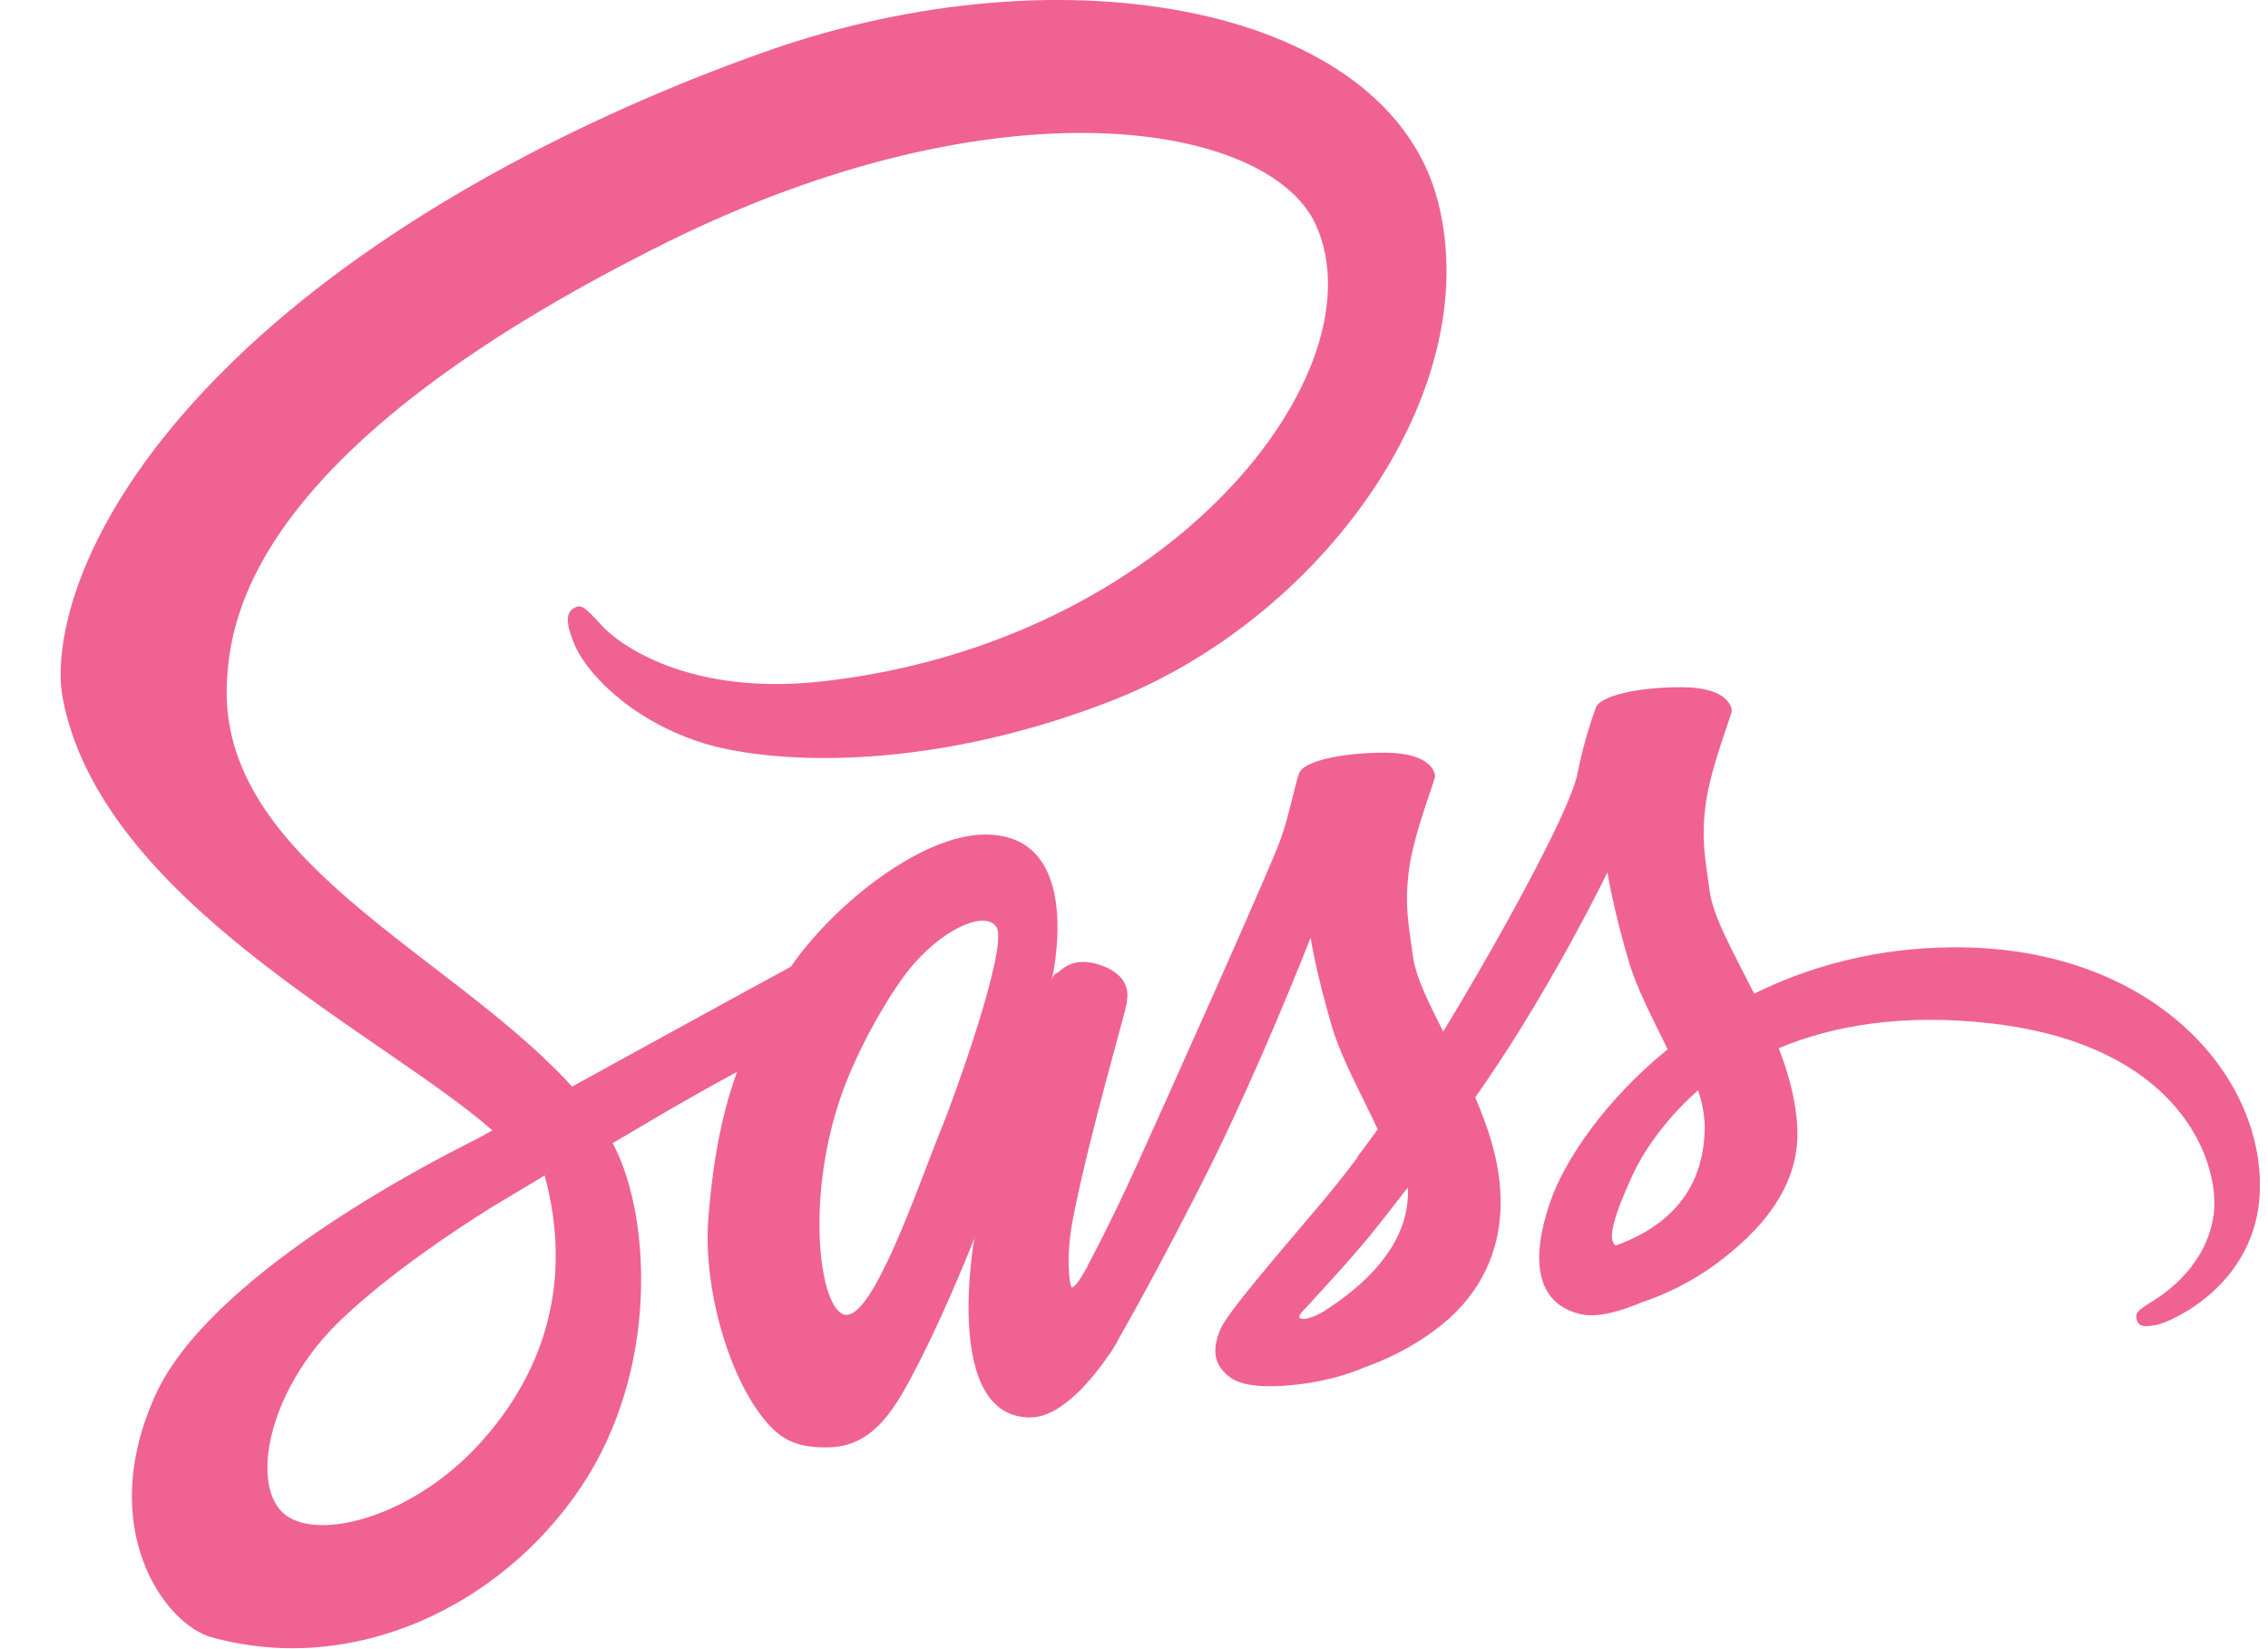 <svg width="33" height="24" viewBox="0 0 33 24" fill="none" xmlns="http://www.w3.org/2000/svg">
<g clip-path="url(#clip0_7_275)">
<path d="M28.422 13.786C27.304 13.792 26.335 14.06 25.523 14.461C25.227 13.868 24.925 13.347 24.875 12.96C24.816 12.507 24.748 12.237 24.819 11.698C24.891 11.159 25.203 10.395 25.198 10.338C25.194 10.28 25.128 10.006 24.483 10.001C23.838 9.997 23.286 10.125 23.221 10.296C23.157 10.466 23.032 10.849 22.955 11.249C22.843 11.834 21.667 13.92 21 15.011C20.782 14.585 20.597 14.21 20.558 13.913C20.499 13.46 20.431 13.19 20.502 12.651C20.574 12.112 20.886 11.349 20.881 11.291C20.877 11.234 20.811 10.96 20.166 10.954C19.521 10.95 18.969 11.079 18.904 11.249C18.84 11.419 18.77 11.817 18.638 12.202C18.506 12.587 16.945 16.067 16.535 16.97C16.326 17.429 16.145 17.799 16.017 18.05L16.017 18.049C16.017 18.049 16.009 18.066 15.995 18.094C15.886 18.308 15.821 18.427 15.821 18.427C15.821 18.427 15.822 18.428 15.823 18.431C15.736 18.589 15.643 18.735 15.597 18.735C15.565 18.735 15.5 18.316 15.611 17.74C15.844 16.532 16.401 14.65 16.396 14.585C16.393 14.551 16.5 14.223 16.032 14.052C15.576 13.885 15.414 14.163 15.373 14.164C15.333 14.165 15.303 14.262 15.303 14.262C15.303 14.262 15.81 12.145 14.336 12.145C13.414 12.145 12.137 13.154 11.508 14.068C11.11 14.284 10.26 14.748 9.359 15.244C9.013 15.434 8.66 15.629 8.324 15.813C8.302 15.788 8.278 15.763 8.255 15.738C6.467 13.83 3.162 12.481 3.302 9.916C3.353 8.984 3.677 6.528 9.653 3.551C14.548 1.112 18.467 1.783 19.145 3.27C20.112 5.396 17.05 9.346 11.966 9.916C10.03 10.133 9.009 9.382 8.756 9.103C8.489 8.808 8.449 8.795 8.349 8.85C8.187 8.941 8.289 9.2 8.349 9.355C8.501 9.75 9.124 10.45 10.185 10.8C11.12 11.106 13.394 11.274 16.144 10.21C19.224 9.019 21.63 5.704 20.923 2.934C20.204 0.117 15.532 -0.81 11.11 0.761C8.476 1.696 5.627 3.164 3.578 5.08C1.143 7.357 0.754 9.341 0.914 10.169C1.483 13.113 5.54 15.03 7.165 16.45C7.085 16.495 7.009 16.536 6.941 16.574C6.127 16.977 3.033 18.596 2.26 20.305C1.382 22.245 2.399 23.637 3.073 23.825C5.159 24.405 7.3 23.361 8.452 21.644C9.602 19.929 9.462 17.694 8.934 16.674C8.927 16.662 8.92 16.65 8.913 16.637C9.124 16.512 9.338 16.386 9.55 16.261C9.965 16.017 10.372 15.79 10.725 15.598C10.527 16.139 10.382 16.788 10.307 17.726C10.219 18.827 10.67 20.25 11.261 20.81C11.521 21.057 11.834 21.063 12.032 21.063C12.719 21.063 13.033 20.491 13.378 19.815C13.801 18.985 14.177 18.02 14.177 18.02C14.177 18.02 13.706 20.628 14.99 20.628C15.459 20.628 15.929 20.02 16.139 19.711C16.14 19.715 16.14 19.716 16.14 19.716C16.14 19.716 16.152 19.696 16.177 19.656C16.225 19.582 16.253 19.535 16.253 19.535C16.253 19.535 16.254 19.529 16.255 19.521C16.443 19.194 16.861 18.45 17.486 17.221C18.295 15.634 19.07 13.646 19.07 13.646C19.07 13.646 19.142 14.132 19.379 14.936C19.518 15.409 19.813 15.932 20.046 16.434C19.859 16.694 19.744 16.843 19.744 16.843C19.744 16.843 19.744 16.846 19.747 16.851C19.597 17.05 19.429 17.265 19.253 17.474C18.614 18.234 17.854 19.103 17.753 19.353C17.633 19.648 17.661 19.865 17.893 20.04C18.062 20.167 18.363 20.188 18.678 20.167C19.252 20.128 19.655 19.985 19.854 19.899C20.165 19.789 20.526 19.617 20.865 19.367C21.491 18.907 21.869 18.249 21.832 17.376C21.812 16.895 21.659 16.419 21.465 15.97C21.522 15.888 21.579 15.805 21.636 15.722C22.623 14.279 23.389 12.694 23.389 12.694C23.389 12.694 23.461 13.18 23.697 13.984C23.816 14.391 24.053 14.835 24.265 15.27C23.337 16.024 22.762 16.901 22.562 17.475C22.192 18.538 22.482 19.02 23.024 19.13C23.27 19.179 23.618 19.066 23.879 18.956C24.204 18.848 24.595 18.669 24.96 18.4C25.586 17.94 26.188 17.295 26.152 16.423C26.135 16.026 26.027 15.632 25.881 15.254C26.668 14.926 27.686 14.744 28.984 14.895C31.767 15.22 32.312 16.958 32.208 17.685C32.103 18.413 31.52 18.812 31.325 18.933C31.13 19.054 31.07 19.096 31.086 19.186C31.11 19.316 31.2 19.311 31.367 19.283C31.596 19.244 32.828 18.692 32.881 17.349C32.947 15.643 31.314 13.771 28.422 13.786ZM6.97 21.018C6.048 22.024 4.761 22.404 4.208 22.084C3.612 21.738 3.848 20.258 4.979 19.19C5.668 18.54 6.559 17.941 7.149 17.572C7.284 17.491 7.481 17.372 7.721 17.229C7.761 17.206 7.783 17.194 7.783 17.194L7.782 17.192C7.829 17.165 7.876 17.136 7.925 17.106C8.337 18.625 7.938 19.963 6.97 21.018ZM13.686 16.453C13.366 17.236 12.694 19.239 12.284 19.131C11.933 19.039 11.719 17.517 12.214 16.018C12.463 15.264 12.995 14.363 13.308 14.013C13.812 13.45 14.366 13.266 14.5 13.495C14.671 13.786 13.888 15.962 13.686 16.453ZM19.235 19.1C19.099 19.172 18.974 19.216 18.916 19.182C18.873 19.156 18.972 19.063 18.972 19.063C18.972 19.063 19.666 18.316 19.939 17.976C20.099 17.778 20.283 17.543 20.483 17.282C20.485 17.308 20.486 17.334 20.486 17.359C20.484 18.254 19.62 18.858 19.235 19.1ZM23.509 18.126C23.407 18.054 23.424 17.82 23.758 17.093C23.889 16.807 24.189 16.326 24.708 15.866C24.768 16.055 24.805 16.236 24.804 16.405C24.797 17.531 23.995 17.951 23.509 18.126Z" fill="#F06292"/>
</g>
<defs>
<clipPath id="clip0_7_275">
<rect width="32.727" height="24" fill="white" transform="translate(0.211)"/>
</clipPath>
</defs>
</svg>
